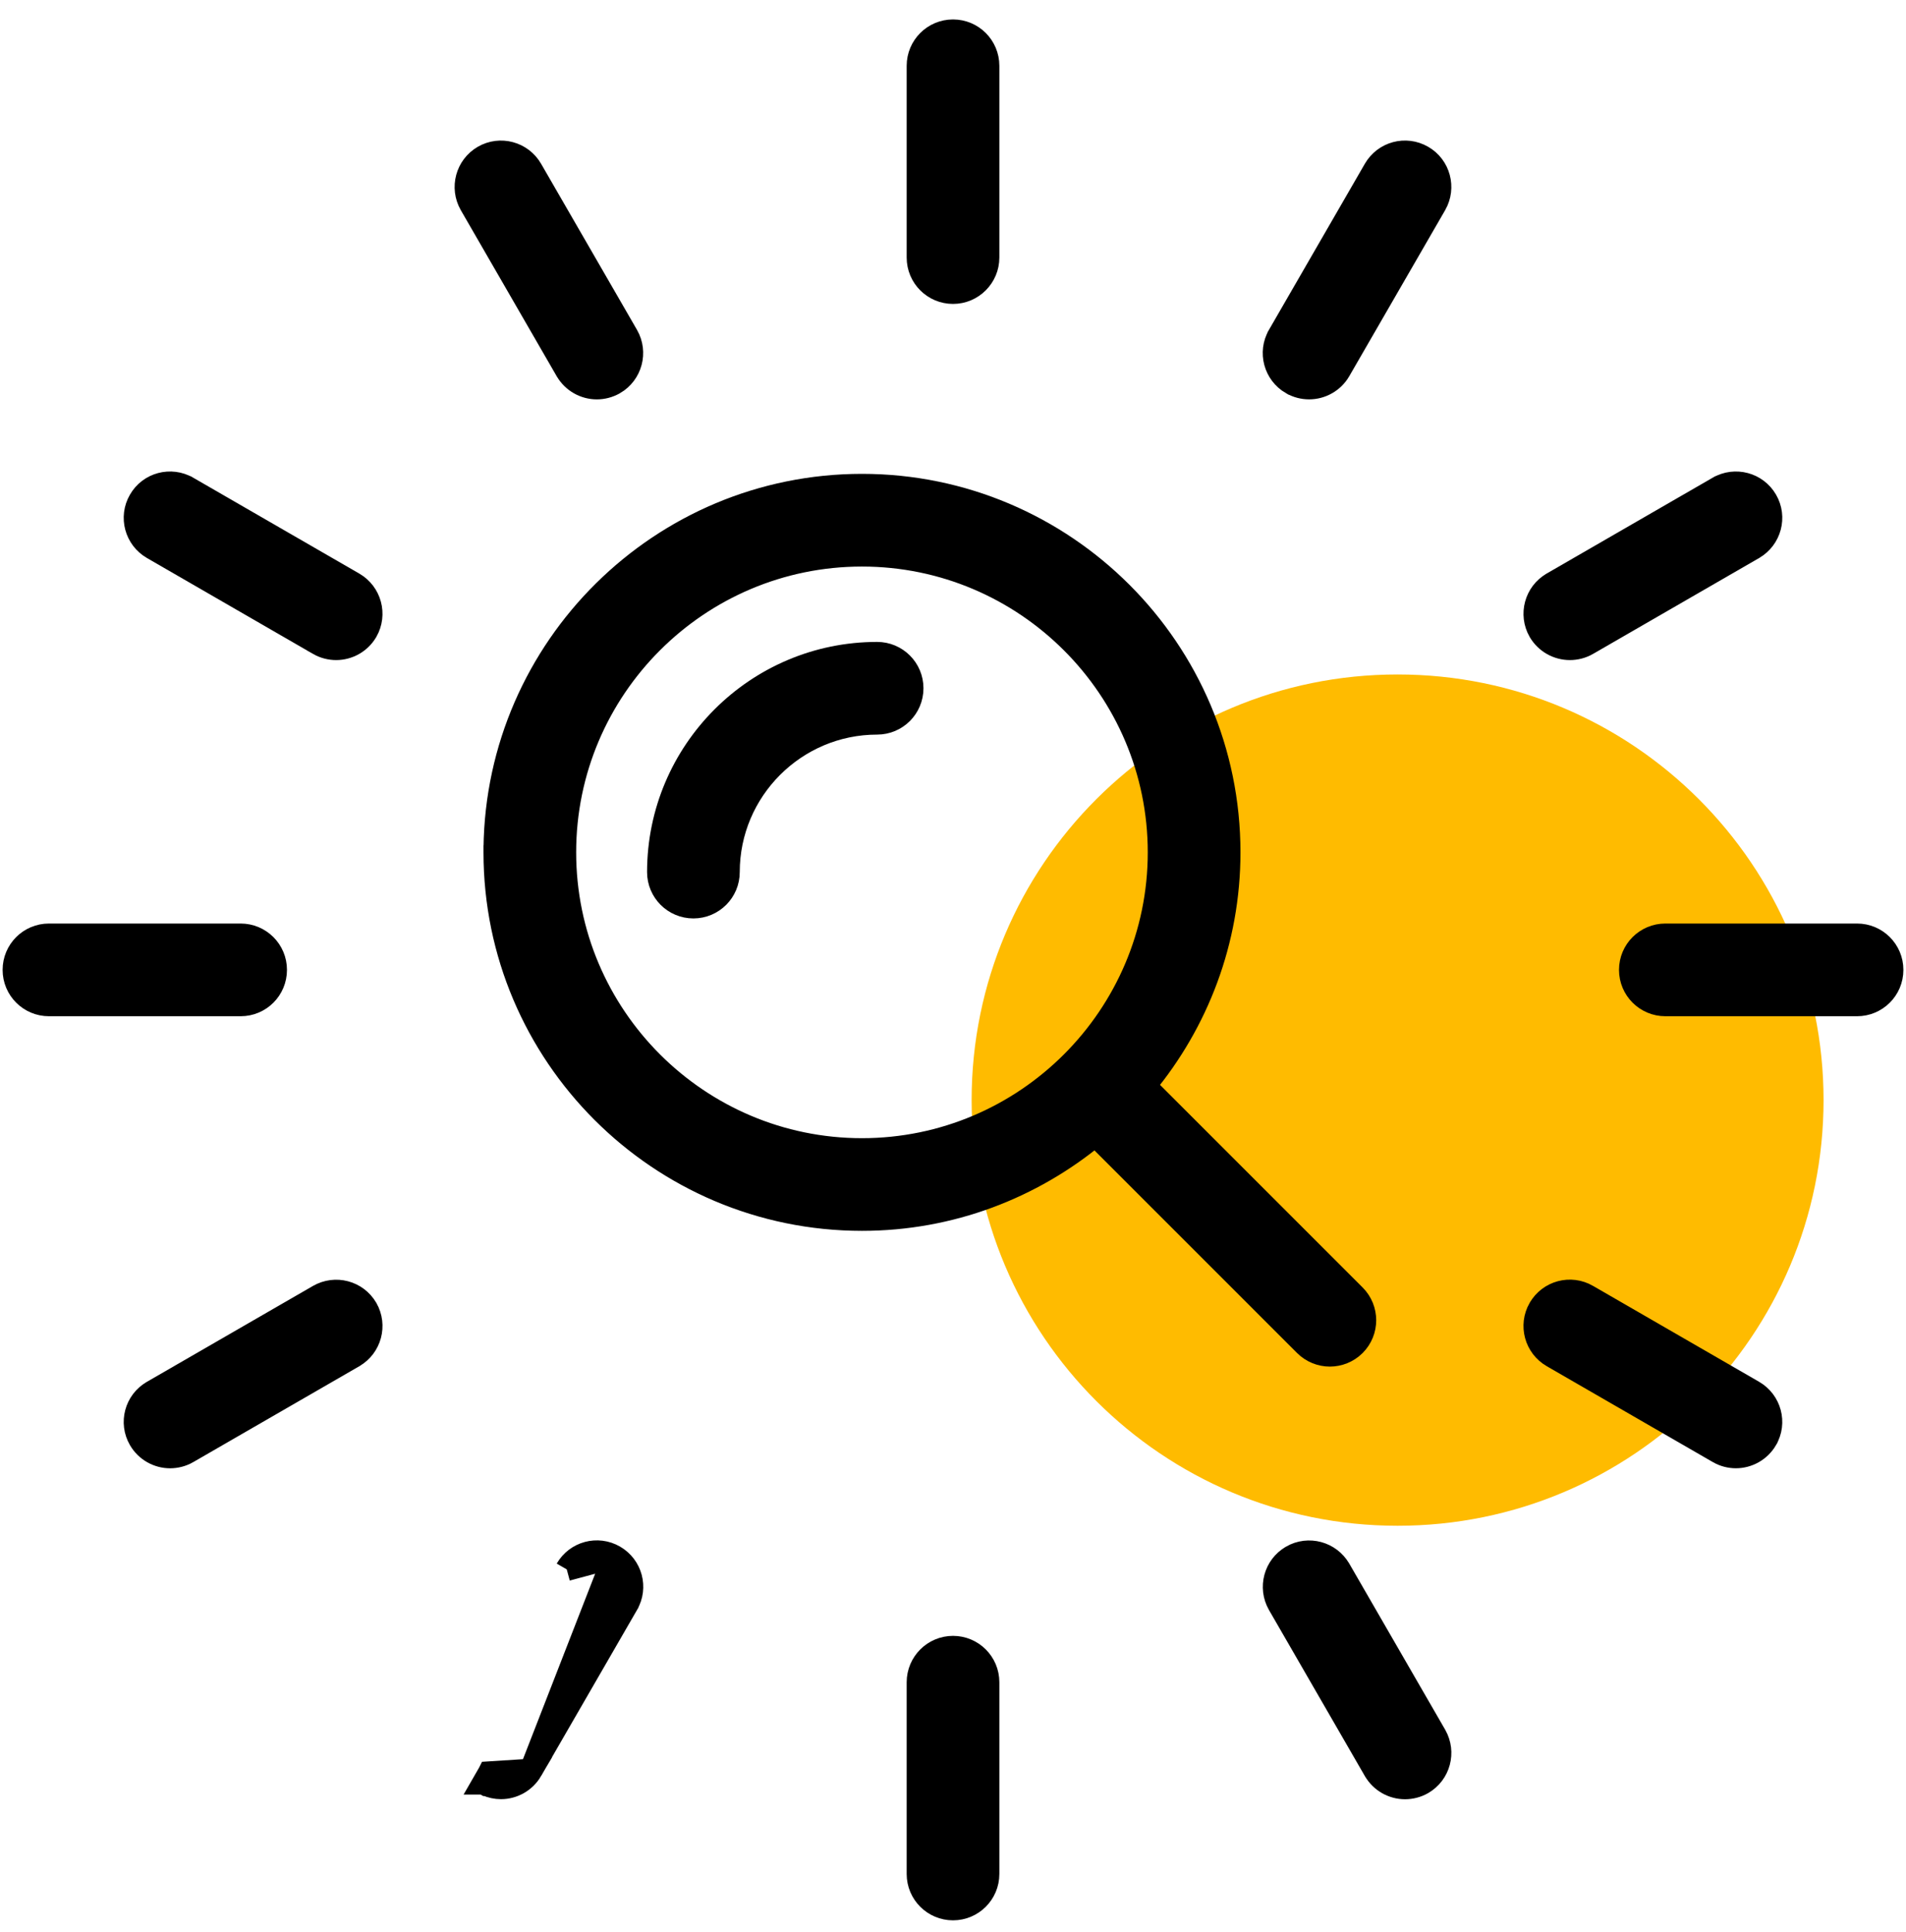 <svg width="74" height="75" viewBox="0 0 74 75" fill="none" xmlns="http://www.w3.org/2000/svg">
<path d="M54.261 59.235C63.394 59.235 70.799 51.837 70.799 42.71C70.799 33.583 63.394 26.185 54.261 26.185C45.127 26.185 37.723 33.583 37.723 42.71C37.723 51.837 45.127 59.235 54.261 59.235Z" fill="#FFBB00"/>
<path d="M38.35 10V2.554C38.35 1.805 37.743 1.204 37.001 1.204C36.258 1.204 35.651 1.805 35.651 2.554V10C35.651 10.749 36.258 11.35 37.001 11.35C37.745 11.35 38.35 10.744 38.35 10Z" fill="black" stroke="black" stroke-width="0.899"/>
<path d="M18.278 7.931L18.278 7.931L18.279 7.933L22.002 14.381L22.002 14.381L22.004 14.383C22.255 14.813 22.708 15.056 23.172 15.056C23.398 15.056 23.634 14.998 23.846 14.876L23.849 14.875C24.491 14.501 24.711 13.68 24.344 13.034L24.344 13.034L24.342 13.031L20.619 6.584C20.619 6.584 20.619 6.584 20.619 6.584C20.246 5.937 19.419 5.714 18.773 6.089C18.131 6.463 17.91 7.284 18.278 7.931Z" fill="black" stroke="black" stroke-width="0.899"/>
<path d="M7.275 18.934L7.275 18.934L7.274 18.934C6.634 18.566 5.806 18.779 5.434 19.43C5.06 20.075 5.283 20.901 5.929 21.274C5.929 21.274 5.929 21.274 5.929 21.274L12.377 24.997L12.377 24.998C12.589 25.119 12.822 25.177 13.052 25.177C13.516 25.177 13.969 24.934 14.22 24.505L14.22 24.505L14.223 24.5C14.591 23.853 14.37 23.031 13.723 22.657C13.723 22.657 13.723 22.657 13.723 22.657L7.275 18.934Z" fill="black" stroke="black" stroke-width="0.899"/>
<path d="M10.692 37.654C10.692 36.905 10.086 36.304 9.343 36.304H1.9C1.157 36.304 0.551 36.905 0.551 37.654C0.551 38.403 1.157 39.004 1.9 39.004H9.343C10.09 39.004 10.692 38.402 10.692 37.654Z" fill="black" stroke="black" stroke-width="0.899"/>
<path d="M12.373 50.315L12.373 50.315L5.927 54.037C5.927 54.037 5.926 54.038 5.926 54.038C5.281 54.408 5.06 55.237 5.435 55.88L5.436 55.882C5.687 56.311 6.139 56.554 6.604 56.554C6.83 56.554 7.066 56.497 7.278 56.375L7.279 56.374L13.727 52.651L13.728 52.65C14.37 52.276 14.591 51.455 14.223 50.809L14.223 50.809L14.22 50.804C13.842 50.158 13.02 49.942 12.373 50.315Z" fill="black" stroke="black" stroke-width="0.899"/>
<path d="M20.619 68.727L20.619 68.727C20.367 69.157 19.915 69.4 19.451 69.4C19.262 69.4 19.072 69.361 18.893 69.28H18.881L18.777 69.221C18.777 69.221 18.776 69.221 18.776 69.221L18.997 68.837L19 68.831L20.619 68.727ZM20.619 68.727L20.62 68.725M20.619 68.727L20.62 68.725M20.62 68.725L24.343 62.279C24.343 62.279 24.343 62.278 24.343 62.278C24.718 61.633 24.495 60.806 23.848 60.433L23.848 60.433M20.62 68.725L23.848 60.433M23.848 60.433C23.2 60.059 22.377 60.281 22.004 60.928M23.848 60.433L22.004 60.928M22.004 60.928C22.004 60.928 22.004 60.928 22.004 60.928L22.004 60.928Z" fill="black" stroke="black" stroke-width="0.899"/>
<path d="M35.651 65.309V72.755C35.651 73.503 36.258 74.104 37.001 74.104C37.743 74.104 38.35 73.503 38.35 72.755V65.309C38.35 64.56 37.743 63.959 37.001 63.959C36.257 63.959 35.651 64.564 35.651 65.309Z" fill="black" stroke="black" stroke-width="0.899"/>
<path d="M51.997 60.931L51.997 60.931L51.996 60.93C51.624 60.29 50.802 60.061 50.152 60.436L50.152 60.436L50.151 60.437C49.508 60.811 49.288 61.632 49.656 62.279L49.656 62.279L49.657 62.281L53.38 68.729L53.38 68.729L53.382 68.731C53.633 69.161 54.085 69.403 54.55 69.403C54.776 69.403 55.012 69.346 55.224 69.224L55.226 69.223C55.869 68.849 56.089 68.028 55.721 67.381L55.721 67.381L55.72 67.379L51.997 60.931Z" fill="black" stroke="black" stroke-width="0.899"/>
<path d="M66.724 56.373L66.725 56.374C66.935 56.495 67.168 56.553 67.395 56.553C67.86 56.553 68.312 56.31 68.564 55.881L68.564 55.88C68.94 55.234 68.717 54.407 68.07 54.034C68.07 54.034 68.07 54.034 68.07 54.034L61.623 50.311L61.622 50.31C60.974 49.937 60.151 50.159 59.778 50.806L59.778 50.806L59.776 50.808C59.408 51.455 59.629 52.277 60.276 52.65L60.381 52.711L66.724 56.373Z" fill="black" stroke="black" stroke-width="0.899"/>
<path d="M72.1 36.304H64.657C63.914 36.304 63.307 36.905 63.307 37.654C63.307 38.403 63.914 39.004 64.657 39.004H72.1C72.843 39.004 73.449 38.403 73.449 37.654C73.449 36.905 72.843 36.304 72.1 36.304Z" fill="black" stroke="black" stroke-width="0.899"/>
<path d="M61.625 24.998L61.626 24.997L68.074 21.274L68.075 21.273C68.717 20.9 68.94 20.074 68.565 19.429C68.19 18.78 67.363 18.566 66.722 18.934L66.721 18.934L60.273 22.657L60.273 22.657L60.272 22.658C59.629 23.032 59.409 23.853 59.776 24.5L59.776 24.5L59.779 24.504C60.031 24.935 60.484 25.177 60.951 25.177H60.951C61.177 25.177 61.413 25.12 61.625 24.998Z" fill="black" stroke="black" stroke-width="0.899"/>
<path d="M50.151 14.876L50.152 14.876C50.364 14.998 50.596 15.055 50.826 15.055C51.291 15.055 51.743 14.813 51.995 14.383L51.995 14.383L51.996 14.38L55.719 7.933L55.719 7.933L55.721 7.93C56.087 7.286 55.87 6.459 55.223 6.088C54.575 5.714 53.753 5.936 53.379 6.583C53.379 6.583 53.379 6.583 53.379 6.583L49.657 13.029C49.657 13.03 49.657 13.03 49.657 13.03C49.282 13.676 49.505 14.502 50.151 14.876Z" fill="black" stroke="black" stroke-width="0.899"/>
<path d="M33.466 18.846C25.668 18.846 19.316 25.145 19.222 32.917L19.221 32.919V33.091C19.221 40.947 25.61 47.336 33.466 47.336C36.91 47.336 40.06 46.099 42.526 44.06L50.677 52.211C50.941 52.474 51.289 52.606 51.631 52.606C51.974 52.606 52.322 52.474 52.586 52.211C53.113 51.684 53.113 50.829 52.586 50.302L52.586 50.302L44.435 42.151C46.474 39.688 47.711 36.535 47.711 33.091C47.711 25.235 41.322 18.846 33.466 18.846ZM45.011 33.091C45.011 39.456 39.834 44.637 33.466 44.637C27.101 44.637 21.92 39.459 21.92 33.091C21.92 26.723 27.098 21.546 33.466 21.546C39.83 21.546 45.011 26.727 45.011 33.091Z" fill="black" stroke="black" stroke-width="0.899"/>
<path d="M25.572 33.857C25.572 34.606 26.178 35.207 26.921 35.207C27.664 35.207 28.271 34.606 28.271 33.857C28.271 30.667 30.868 28.07 34.054 28.07C34.797 28.07 35.404 27.469 35.404 26.72C35.404 25.972 34.797 25.371 34.054 25.371C29.376 25.371 25.572 29.176 25.572 33.857Z" fill="black" stroke="black" stroke-width="0.899"/>
</svg>
